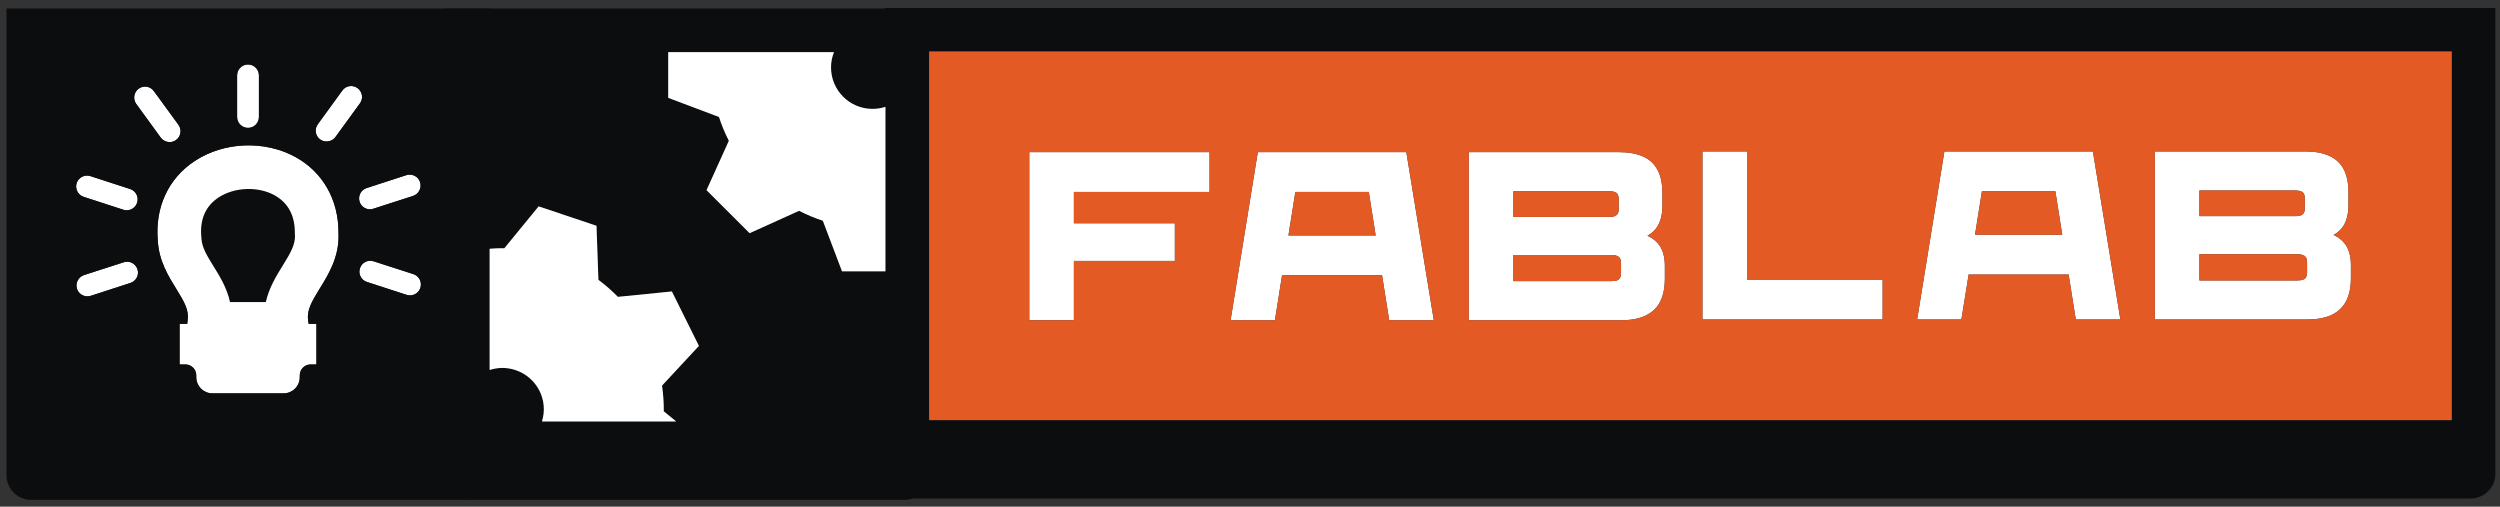 <svg width="301" height="61" viewBox="0 0 301 61" fill="none" xmlns="http://www.w3.org/2000/svg">
<rect x="0" y="0" width="301" height="61" fill="#333333" stroke="none"/>
<path d="M106.531 0.952V57.054C106.531 58.69 107.866 60.022 109.504 60.022H297.459C299.109 60.022 300.443 58.69 300.443 57.054V0.952H106.531ZM295.19 50.584H111.784V6.196H295.19V50.584Z" fill="#0B0D0E"/>
<path d="M129.296 23.11V26.885H141.45V31.415H129.296V38.556H123.928V18.318H145.631V23.11H129.296Z" fill="white"/>
<path d="M169.32 18.318H151.44L148.163 38.556H153.499L154.361 33.135H166.399L167.261 38.556H172.629L169.32 18.318ZM155.128 28.353L155.958 23.11H164.803L165.633 28.353H155.128Z" fill="white"/>
<path d="M226.667 33.67V38.462H204.974V18.234H210.342V33.67H226.667Z" fill="white"/>
<path d="M251.983 18.234H234.104L230.826 38.462H236.152L237.024 33.051H249.063L249.924 38.462H255.293L251.983 18.234ZM237.791 28.259L238.621 23.026H247.466L248.296 28.259H237.791Z" fill="white"/>
<path d="M199.763 29.496C199.417 29.024 198.954 28.657 198.355 28.385C198.881 28.081 199.28 27.713 199.564 27.252C199.952 26.613 200.152 25.784 200.152 24.777V23.225C200.152 22.103 199.952 21.17 199.564 20.447C199.175 19.723 198.597 19.188 197.82 18.842C197.053 18.496 196.086 18.318 194.931 18.318H176.841V38.556H195.204C196.37 38.556 197.347 38.368 198.124 38.001C198.891 37.634 199.48 37.088 199.868 36.354C200.246 35.62 200.446 34.687 200.446 33.554V32.002C200.446 30.954 200.215 30.115 199.763 29.496ZM182.209 23.026H193.765C194.027 23.026 194.238 23.047 194.406 23.11C194.574 23.173 194.7 23.278 194.784 23.425C194.857 23.571 194.899 23.76 194.899 23.97V25.165C194.899 25.501 194.815 25.742 194.637 25.889C194.458 26.046 194.164 26.12 193.765 26.12H182.209V23.026ZM195.172 32.904C195.172 33.114 195.13 33.303 195.046 33.45C194.973 33.596 194.847 33.701 194.679 33.764C194.511 33.827 194.29 33.848 194.006 33.848H182.209V30.702H194.006C194.406 30.702 194.7 30.776 194.889 30.922C195.078 31.069 195.172 31.31 195.172 31.646V32.904Z" fill="white"/>
<path d="M282.364 29.402C282.017 28.93 281.555 28.563 280.967 28.29C281.481 27.997 281.891 27.619 282.175 27.158C282.553 26.518 282.752 25.7 282.752 24.693V23.141C282.752 22.009 282.553 21.086 282.175 20.363C281.786 19.639 281.198 19.104 280.431 18.758C279.653 18.401 278.687 18.234 277.531 18.234H259.442V38.462H277.805C278.971 38.462 279.948 38.284 280.725 37.917C281.502 37.55 282.08 36.994 282.469 36.26C282.857 35.526 283.047 34.593 283.047 33.47V31.919C283.047 30.87 282.815 30.031 282.364 29.402ZM264.81 22.932H276.376C276.628 22.932 276.849 22.963 277.017 23.026C277.185 23.078 277.311 23.183 277.384 23.33C277.468 23.487 277.5 23.666 277.5 23.886V25.071C277.5 25.417 277.416 25.658 277.237 25.805C277.059 25.952 276.765 26.025 276.376 26.025H264.81V22.932ZM277.773 32.81C277.773 33.03 277.731 33.208 277.658 33.366C277.573 33.512 277.447 33.617 277.279 33.67C277.111 33.733 276.891 33.764 276.607 33.764H264.81V30.608H276.607C277.006 30.608 277.3 30.681 277.489 30.828C277.679 30.985 277.773 31.226 277.773 31.562V32.81Z" fill="white"/>
<path d="M111.784 6.196V50.584H295.191V6.196H111.784ZM145.631 23.11H129.296V26.885H141.45V31.415H129.296V38.556H123.928V18.318H145.631V23.11ZM167.261 38.556L166.4 33.135H154.361L153.499 38.556H148.163L151.44 18.318H169.32L172.629 38.556H167.261ZM200.446 33.554C200.446 34.687 200.247 35.62 199.868 36.354C199.48 37.088 198.891 37.634 198.125 38.001C197.347 38.368 196.37 38.556 195.204 38.556H176.842V18.318H194.931C196.087 18.318 197.053 18.496 197.82 18.842C198.597 19.188 199.175 19.723 199.564 20.447C199.952 21.17 200.152 22.103 200.152 23.225V24.777C200.152 25.784 199.952 26.613 199.564 27.252C199.28 27.714 198.881 28.081 198.356 28.385C198.954 28.657 199.417 29.024 199.763 29.496C200.215 30.115 200.446 30.954 200.446 32.002V33.554ZM226.667 38.462H204.974V18.234H210.342V33.67H226.667V38.462ZM249.925 38.462L249.063 33.051H237.025L236.153 38.462H230.827L234.104 18.234H251.984L255.293 38.462H249.925ZM283.047 33.471C283.047 34.593 282.858 35.526 282.469 36.26C282.08 36.994 281.503 37.55 280.725 37.917C279.948 38.284 278.971 38.462 277.805 38.462H259.442V18.234H277.532C278.687 18.234 279.654 18.402 280.431 18.758C281.198 19.104 281.786 19.639 282.175 20.363C282.553 21.086 282.753 22.009 282.753 23.142V24.694C282.753 25.7 282.553 26.518 282.175 27.158C281.891 27.619 281.482 27.997 280.967 28.29C281.555 28.563 282.017 28.93 282.364 29.402C282.816 30.031 283.047 30.87 283.047 31.919V33.471Z" fill="#E35A25"/>
<path d="M165.632 28.353H155.127L155.957 23.11H164.803L165.632 28.353Z" fill="#E35A25"/>
<path d="M248.296 28.259H237.791L238.621 23.026H247.466L248.296 28.259Z" fill="#E35A25"/>
<path d="M195.173 31.646V32.904C195.173 33.114 195.131 33.303 195.047 33.449C194.973 33.596 194.847 33.701 194.679 33.764C194.511 33.827 194.29 33.848 194.007 33.848H182.209V30.702H194.007C194.406 30.702 194.7 30.775 194.889 30.922C195.078 31.069 195.173 31.31 195.173 31.646Z" fill="#E35A25"/>
<path d="M194.9 23.97V25.165C194.9 25.501 194.815 25.742 194.637 25.889C194.458 26.046 194.164 26.119 193.765 26.119H182.209V23.026H193.765C194.028 23.026 194.238 23.047 194.406 23.11C194.574 23.173 194.7 23.278 194.784 23.424C194.857 23.571 194.9 23.76 194.9 23.97Z" fill="#E35A25"/>
<path d="M277.5 23.886V25.071C277.5 25.417 277.416 25.658 277.237 25.805C277.059 25.952 276.765 26.025 276.376 26.025H264.81V22.932H276.376C276.628 22.932 276.849 22.963 277.017 23.026C277.185 23.078 277.311 23.183 277.385 23.33C277.469 23.487 277.5 23.666 277.5 23.886Z" fill="#E35A25"/>
<path d="M277.773 31.562V32.81C277.773 33.03 277.731 33.208 277.658 33.366C277.574 33.513 277.448 33.617 277.279 33.67C277.111 33.733 276.891 33.764 276.607 33.764H264.81V30.608H276.607C277.006 30.608 277.3 30.681 277.49 30.828C277.679 30.985 277.773 31.226 277.773 31.562Z" fill="#E35A25"/>
<path d="M9.229 22.046C9.46 21.364 10.196 20.976 10.889 21.207L15.669 22.759C16.362 22.979 16.73 23.724 16.509 24.405C16.331 24.961 15.816 25.317 15.259 25.317C15.123 25.317 14.986 25.296 14.86 25.255L10.08 23.703C9.387 23.472 9.009 22.738 9.229 22.046Z" fill="white"/>
<path d="M16.551 32.417C16.772 33.109 16.394 33.843 15.711 34.063L10.931 35.615C10.794 35.657 10.658 35.678 10.521 35.678C9.965 35.678 9.45 35.332 9.271 34.776C9.051 34.084 9.429 33.35 10.112 33.119L14.891 31.578C15.585 31.347 16.32 31.724 16.551 32.417Z" fill="white"/>
<path d="M16.404 12.514C15.984 11.926 16.11 11.108 16.698 10.678C17.287 10.248 18.106 10.385 18.526 10.972L21.489 15.03C21.909 15.617 21.783 16.435 21.194 16.855C20.963 17.033 20.69 17.107 20.428 17.107C20.018 17.107 19.619 16.918 19.356 16.572L16.404 12.514Z" fill="white"/>
<path d="M28.548 14.086V9.074C28.548 8.35 29.136 7.763 29.861 7.763C30.586 7.763 31.174 8.35 31.174 9.074V14.086C31.174 14.81 30.586 15.397 29.861 15.397C29.136 15.397 28.548 14.81 28.548 14.086Z" fill="white"/>
<path d="M40.755 28.075C40.881 30.886 39.568 33.004 38.517 34.713C37.488 36.37 36.92 37.377 37.099 38.614L37.162 38.992H38.097V43.878H37.404C36.679 43.878 36.091 44.465 36.091 45.189V45.42C36.091 46.489 35.219 47.36 34.147 47.36H25.575C24.504 47.36 23.632 46.489 23.632 45.42V45.189C23.632 44.465 23.044 43.878 22.319 43.878H21.625V38.992H22.539L22.592 38.604C22.781 37.377 22.224 36.401 21.226 34.786C20.291 33.276 19.125 31.41 18.999 28.967C18.652 24.961 20.27 21.469 23.453 19.382C26.972 17.065 31.836 16.876 35.544 18.889C38.874 20.714 40.776 24.059 40.755 28.075Z" fill="white"/>
<path d="M38.549 16.792C37.96 16.362 37.834 15.544 38.265 14.957L41.217 10.899C41.637 10.311 42.467 10.185 43.045 10.605C43.633 11.035 43.77 11.853 43.339 12.44L40.387 16.498C40.124 16.855 39.725 17.033 39.326 17.033C39.053 17.033 38.78 16.96 38.549 16.792Z" fill="white"/>
<path d="M43.297 24.29C43.076 23.608 43.454 22.863 44.137 22.643L48.917 21.091C49.61 20.871 50.356 21.238 50.577 21.93C50.797 22.622 50.419 23.356 49.736 23.587L44.957 25.128C44.82 25.181 44.684 25.202 44.547 25.202C43.99 25.202 43.475 24.845 43.297 24.29Z" fill="white"/>
<path d="M50.608 34.661C50.43 35.217 49.915 35.562 49.369 35.562C49.232 35.562 49.096 35.542 48.959 35.5L44.179 33.948C43.486 33.727 43.108 32.983 43.339 32.301C43.559 31.609 44.295 31.232 44.988 31.462L49.768 33.004C50.461 33.235 50.84 33.969 50.608 34.661Z" fill="white"/>
<path d="M0.783 1.031V57.217C0.783 58.853 2.117 60.184 3.756 60.184H55.976C57.615 60.184 58.949 58.853 58.949 57.217V1.031H0.783ZM43.339 12.44L40.387 16.498C40.124 16.855 39.725 17.033 39.326 17.033C39.053 17.033 38.78 16.96 38.549 16.792C37.96 16.362 37.834 15.544 38.265 14.957L41.217 10.899C41.637 10.311 42.467 10.185 43.045 10.605C43.633 11.035 43.77 11.853 43.339 12.44ZM31.174 9.074V14.086C31.174 14.81 30.586 15.397 29.861 15.397C29.136 15.397 28.548 14.81 28.548 14.086V9.074C28.548 8.35 29.136 7.763 29.861 7.763C30.586 7.763 31.174 8.35 31.174 9.074ZM21.194 16.855C20.963 17.033 20.69 17.107 20.427 17.107C20.018 17.107 19.619 16.918 19.356 16.572L16.404 12.513C15.984 11.926 16.11 11.108 16.698 10.678C17.287 10.248 18.106 10.385 18.526 10.972L21.488 15.03C21.909 15.617 21.783 16.435 21.194 16.855ZM9.229 22.046C9.46 21.364 10.196 20.976 10.889 21.207L15.669 22.759C16.362 22.979 16.73 23.723 16.509 24.405C16.331 24.961 15.816 25.317 15.259 25.317C15.123 25.317 14.986 25.296 14.86 25.254L10.08 23.702C9.387 23.472 9.009 22.738 9.229 22.046ZM15.711 34.063L10.931 35.615C10.794 35.657 10.658 35.678 10.521 35.678C9.965 35.678 9.45 35.332 9.271 34.776C9.051 34.084 9.429 33.35 10.112 33.119L14.891 31.578C15.585 31.347 16.32 31.724 16.551 32.417C16.772 33.109 16.394 33.843 15.711 34.063ZM38.517 34.713C37.488 36.37 36.92 37.377 37.099 38.614L37.162 38.992H38.097V43.878H37.404C36.679 43.878 36.09 44.465 36.09 45.189V45.42C36.09 46.489 35.218 47.36 34.147 47.36H25.575C24.503 47.36 23.631 46.489 23.631 45.42V45.189C23.631 44.465 23.043 43.878 22.318 43.878H21.625V38.992H22.539L22.591 38.603C22.781 37.377 22.224 36.401 21.226 34.786C20.291 33.276 19.125 31.41 18.999 28.966C18.652 24.961 20.27 21.469 23.453 19.382C26.972 17.064 31.836 16.876 35.544 18.889C38.874 20.714 40.776 24.059 40.755 28.075C40.881 30.886 39.568 33.004 38.517 34.713ZM44.137 22.643L48.917 21.091C49.61 20.871 50.356 21.238 50.577 21.93C50.797 22.622 50.419 23.356 49.736 23.587L44.957 25.128C44.82 25.181 44.684 25.202 44.547 25.202C43.99 25.202 43.475 24.845 43.297 24.29C43.076 23.608 43.454 22.863 44.137 22.643ZM50.608 34.661C50.43 35.216 49.915 35.562 49.369 35.562C49.232 35.562 49.096 35.541 48.959 35.499L44.179 33.948C43.486 33.727 43.108 32.983 43.339 32.301C43.559 31.609 44.295 31.232 44.988 31.462L49.768 33.004C50.461 33.234 50.839 33.968 50.608 34.661Z" fill="#0B0D0E"/>
<path d="M35.513 28.274C35.576 29.428 34.998 30.424 34.053 31.955C33.286 33.193 32.393 34.629 32.004 36.37H27.697C27.319 34.65 26.447 33.245 25.691 32.029C24.945 30.823 24.293 29.774 24.251 28.683L24.241 28.558C24.041 26.418 24.745 24.803 26.331 23.765C28.222 22.528 31.038 22.413 33.023 23.493C34.693 24.405 35.523 25.957 35.502 28.107V28.191L35.513 28.274Z" fill="#0B0D0E"/>
<path d="M53.697 1.031V57.217C53.697 58.853 55.031 60.184 56.67 60.184H108.89C110.529 60.184 111.863 58.853 111.863 57.217V1.031H53.697ZM79.917 49.52L81.419 50.747H65.252C66.061 48.167 64.653 45.43 62.08 44.56C61.019 44.203 59.926 44.224 58.949 44.549V29.952C59.538 29.9 60.126 29.879 60.725 29.889L64.853 24.845L71.818 27.184L72.049 33.696C72.889 34.315 73.667 35.007 74.392 35.741L80.894 35.091L84.151 41.645L79.707 46.426C79.854 47.444 79.928 48.471 79.917 49.52ZM106.61 32.668H101.379L99.068 26.576C98.08 26.251 97.124 25.852 96.21 25.38L90.254 28.075L85.065 22.895L87.754 16.949C87.281 16.026 86.882 15.072 86.567 14.086L80.453 11.779V6.274H100.412C100.181 6.84 100.055 7.459 100.055 8.12C100.055 10.878 102.293 13.111 105.045 13.111C105.591 13.111 106.117 13.027 106.61 12.86V32.668Z" fill="#0B0D0E"/>
<path d="M79.917 49.52L81.42 50.747H65.252C66.061 48.167 64.654 45.43 62.08 44.56C61.019 44.203 59.926 44.224 58.95 44.549V29.952C59.538 29.9 60.126 29.879 60.725 29.889L64.853 24.846L71.818 27.184L72.049 33.696C72.89 34.315 73.667 35.007 74.392 35.741L80.894 35.091L84.151 41.645L79.707 46.426C79.854 47.444 79.928 48.471 79.917 49.52Z" fill="white"/>
<path d="M106.611 12.86V32.668H101.379L99.068 26.576C98.081 26.251 97.124 25.852 96.211 25.38L90.254 28.075L85.065 22.895L87.754 16.949C87.281 16.026 86.882 15.072 86.567 14.086L80.453 11.779V6.274H100.413C100.181 6.84 100.055 7.459 100.055 8.12C100.055 10.878 102.293 13.111 105.045 13.111C105.592 13.111 106.117 13.027 106.611 12.86Z" fill="white"/>
</svg>
